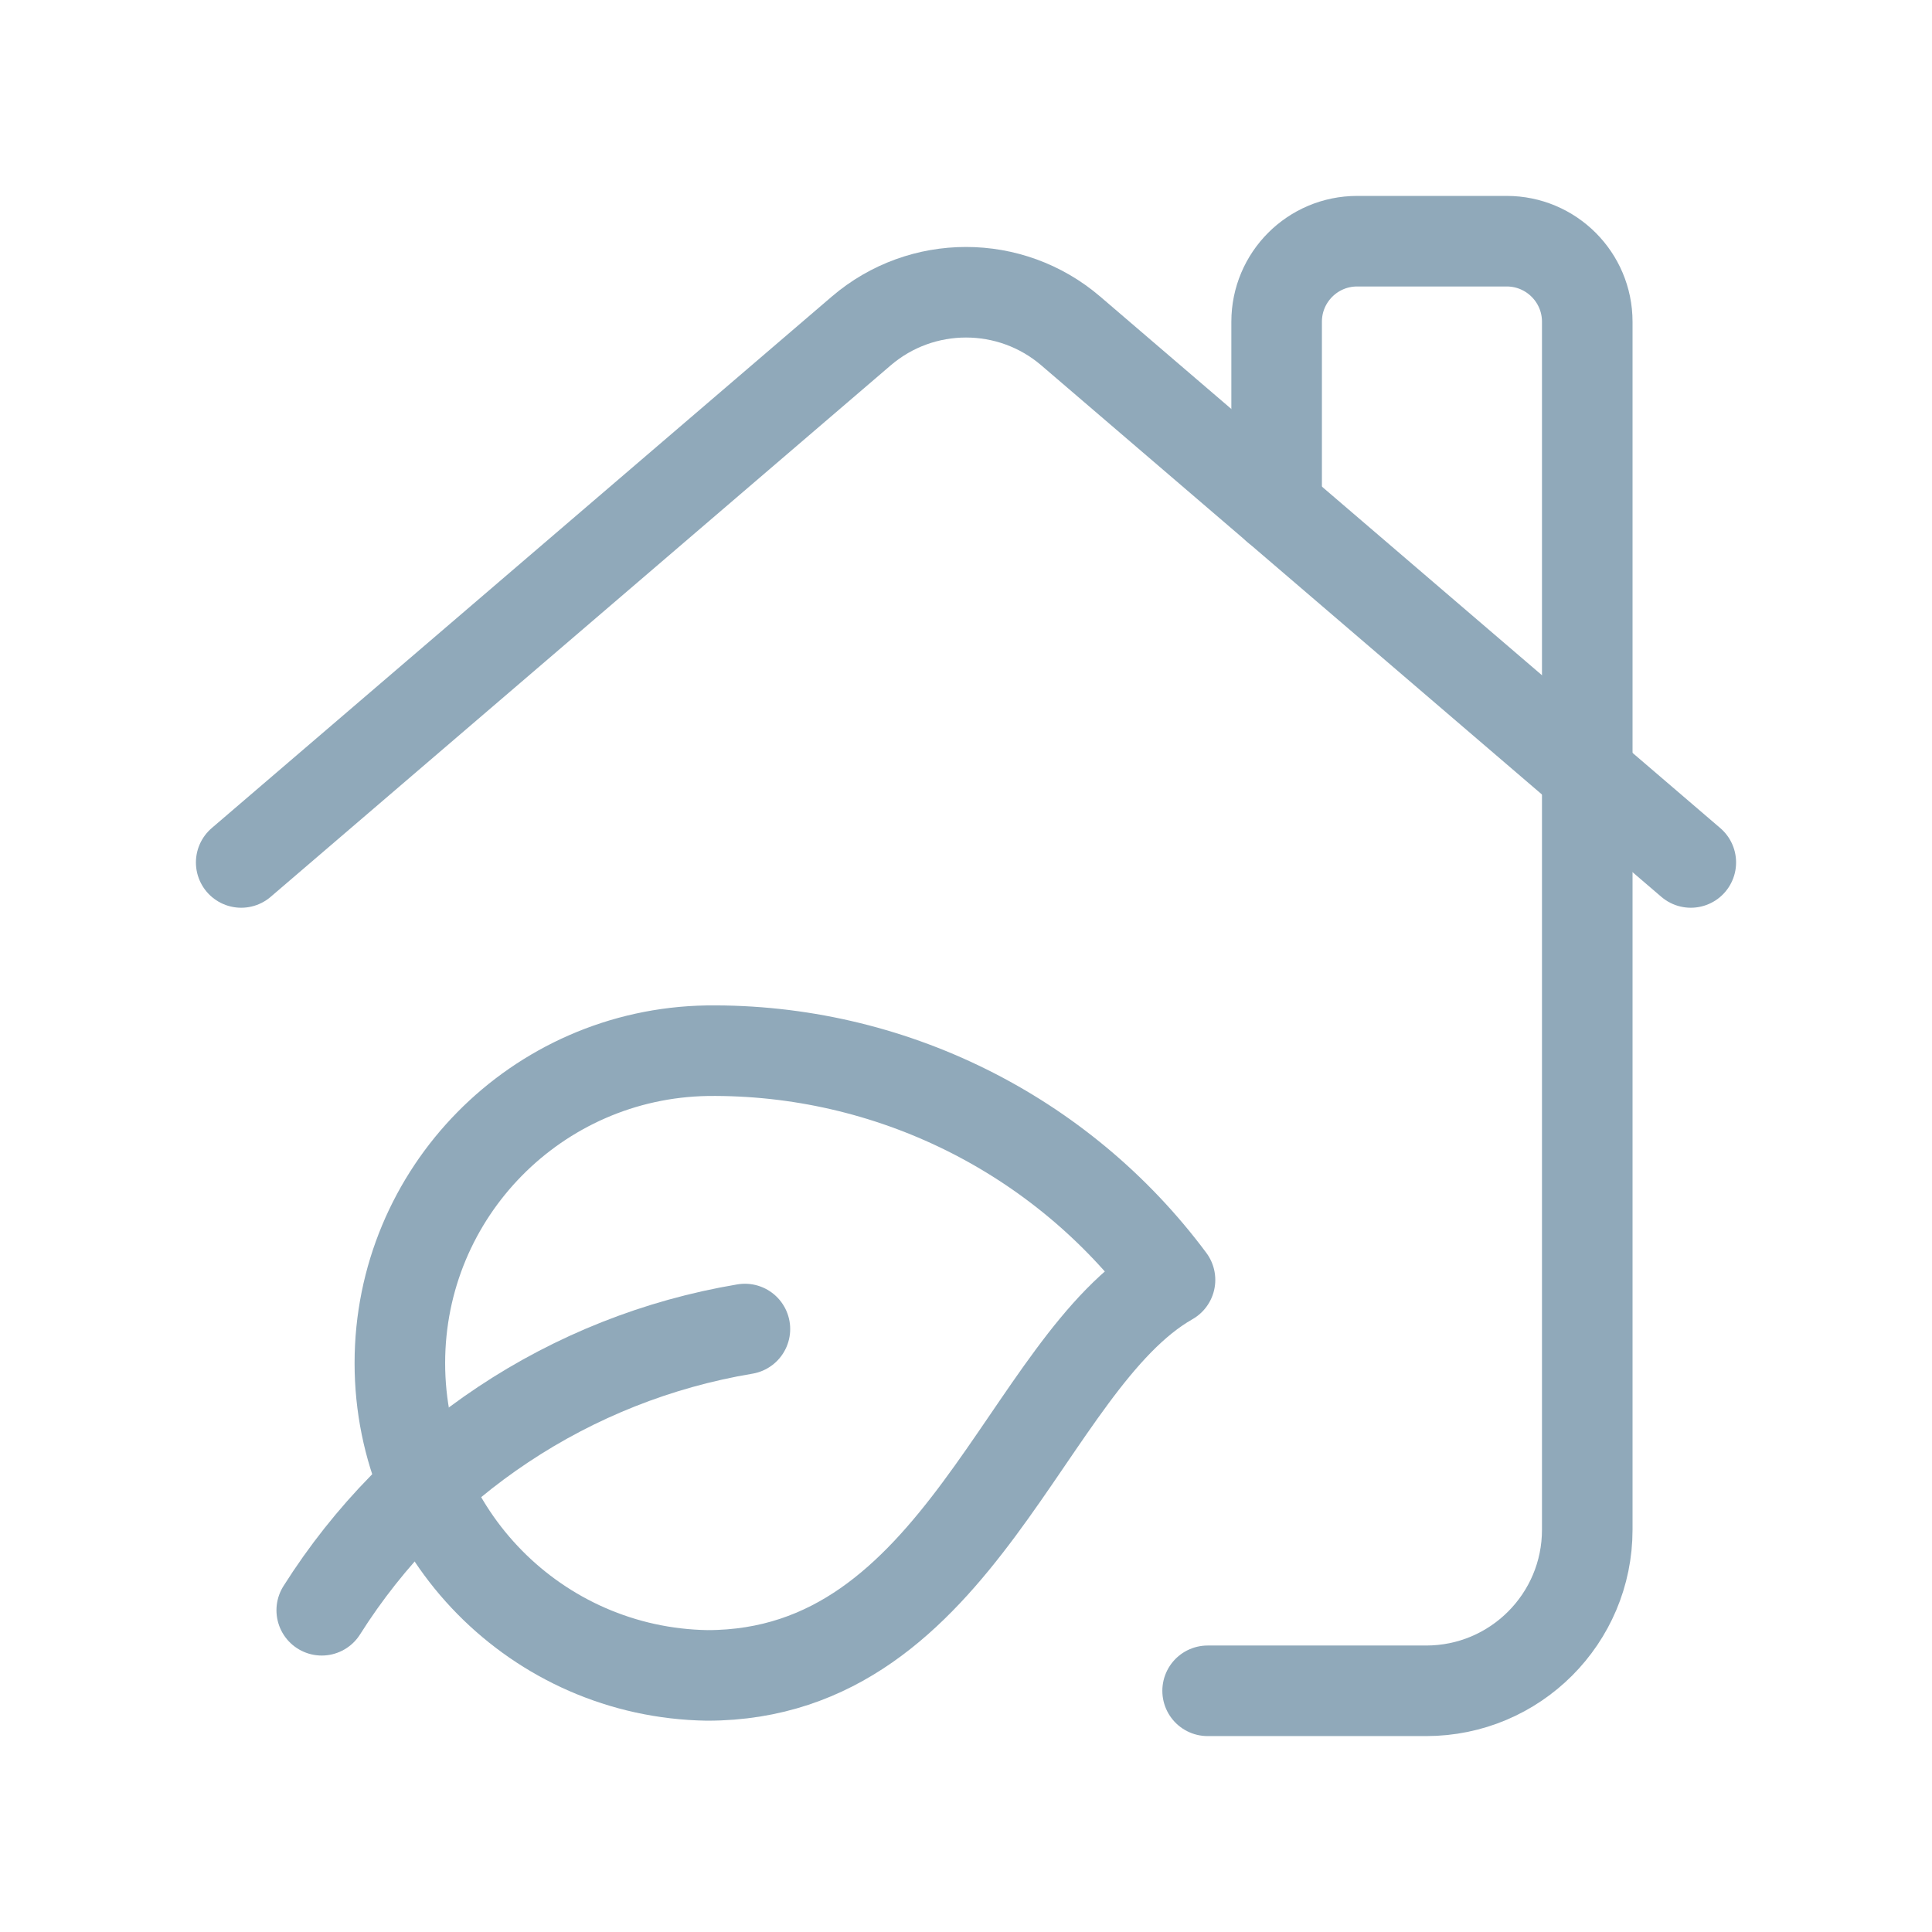 <svg xmlns="http://www.w3.org/2000/svg" width="32" height="32" viewBox="0 0 32 32" fill="none">
  <path d="M20.002 28.005H23.622C25.095 28.005 26.29 26.811 26.29 25.337V5.329C26.29 4.592 25.692 3.995 24.956 3.995H22.479C21.742 3.995 21.145 4.592 21.145 5.329V8.405" stroke="#90A9BA" stroke-width="1.5" stroke-linecap="round" stroke-linejoin="round"/>
  <path fill-rule="evenodd" clip-rule="evenodd" d="M11.714 17.403C8.889 17.449 6.623 19.752 6.623 22.577C6.623 25.402 8.889 27.705 11.714 27.75C15.929 27.75 16.963 22.575 19.379 21.199C17.579 18.78 14.729 17.369 11.714 17.403Z" stroke="#90A9BA" stroke-width="1.5" stroke-linecap="round" stroke-linejoin="round"/>
  <path d="M12.338 22.013C9.446 22.497 6.896 24.192 5.329 26.671" stroke="#90A9BA" stroke-width="1.5" stroke-linecap="round" stroke-linejoin="round"/>
  <path d="M3.995 14.285L14.266 5.481C15.264 4.627 16.736 4.627 17.734 5.481L28.005 14.285" stroke="#90A9BA" stroke-width="1.5" stroke-linecap="round" stroke-linejoin="round"/>
</svg>